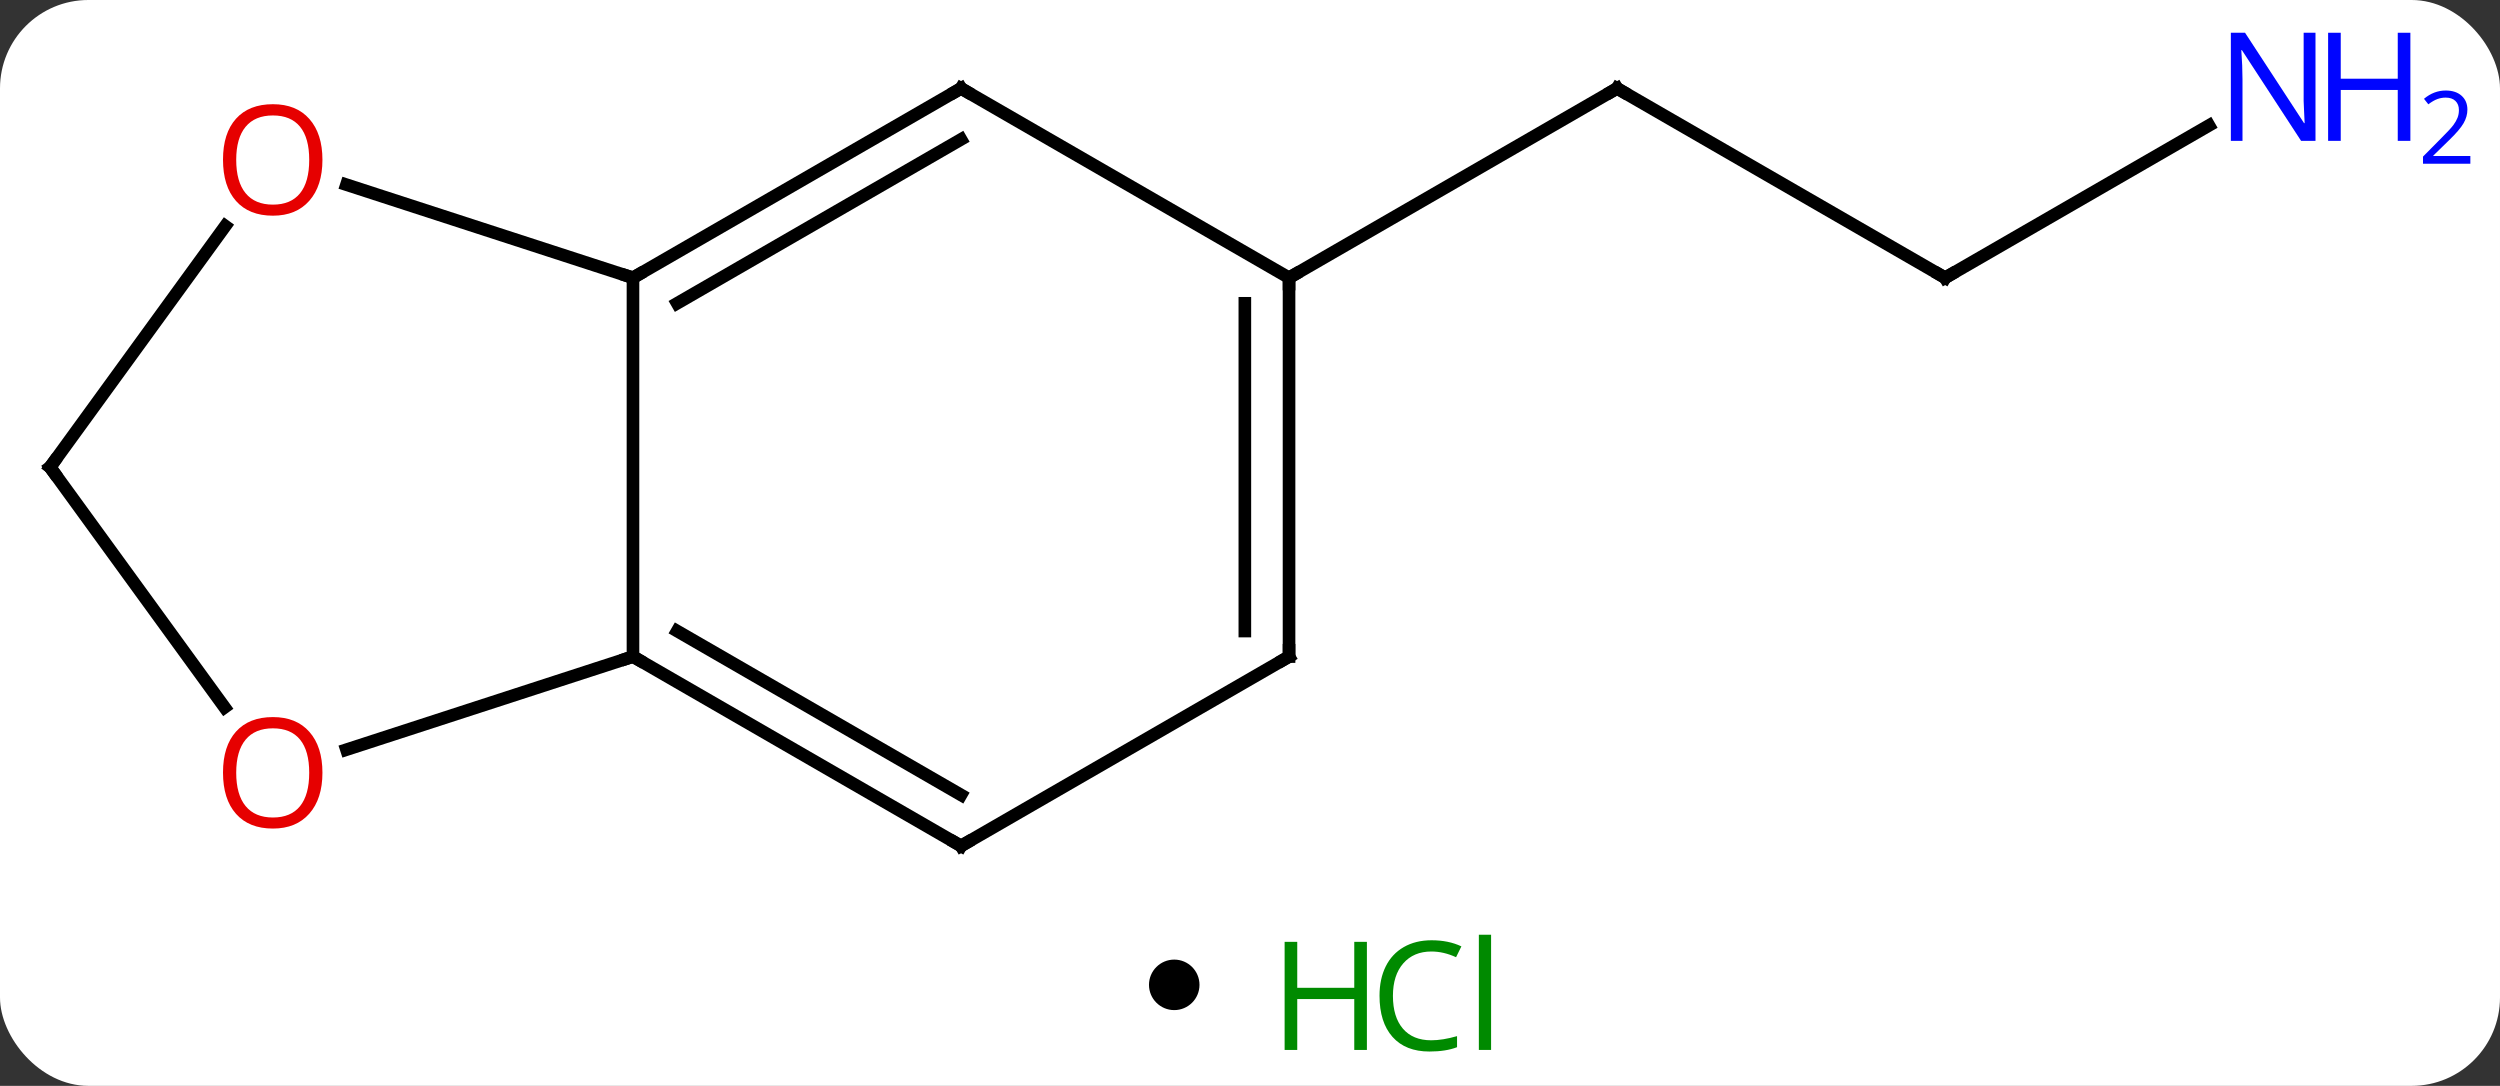 <svg width="198" viewBox="0 0 198 86" style="fill-opacity:1; color-rendering:auto; color-interpolation:auto; text-rendering:auto; stroke:black; stroke-linecap:square; stroke-miterlimit:10; shape-rendering:auto; stroke-opacity:1; fill:black; stroke-dasharray:none; font-weight:normal; stroke-width:1; font-family:'Open Sans'; font-style:normal; stroke-linejoin:miter; font-size:12; stroke-dashoffset:0; image-rendering:auto;" height="86" class="cas-substance-image" xmlns:xlink="http://www.w3.org/1999/xlink" xmlns="http://www.w3.org/2000/svg"><rect x="0" y="0" width="198" height="86" fill="#333333" stroke="none"/><svg class="cas-substance-single-component"><rect y="0" x="0" width="198" stroke="none" ry="7" rx="7" height="86" fill="white" class="cas-substance-group"/><svg y="0" x="0" width="198" viewBox="0 0 198 71" style="fill:black;" height="71" class="cas-substance-single-component-image"><svg><g><g transform="translate(92,37)" style="text-rendering:geometricPrecision; color-rendering:optimizeQuality; color-interpolation:linearRGB; stroke-linecap:butt; image-rendering:optimizeQuality;"><line y2="-15" y1="-30" x2="62.055" x1="36.072" style="fill:none;"/><line y2="-15" y1="-30" x2="10.092" x1="36.072" style="fill:none;"/><line y2="-27.065" y1="-15" x2="82.951" x1="62.055" style="fill:none;"/><line y2="15" y1="-15" x2="-41.868" x1="-41.868" style="fill:none;"/><line y2="-30" y1="-15" x2="-15.888" x1="-41.868" style="fill:none;"/><line y2="-25.959" y1="-12.979" x2="-15.888" x1="-38.368" style="fill:none;"/><line y2="-22.373" y1="-15" x2="-64.561" x1="-41.868" style="fill:none;"/><line y2="30" y1="15" x2="-15.888" x1="-41.868" style="fill:none;"/><line y2="25.959" y1="12.979" x2="-15.888" x1="-38.368" style="fill:none;"/><line y2="22.373" y1="15" x2="-64.561" x1="-41.868" style="fill:none;"/><line y2="-15" y1="-30" x2="10.092" x1="-15.888" style="fill:none;"/><line y2="0" y1="-19.098" x2="-88.035" x1="-74.159" style="fill:none;"/><line y2="15" y1="30" x2="10.092" x1="-15.888" style="fill:none;"/><line y2="0" y1="19.023" x2="-88.035" x1="-74.213" style="fill:none;"/><line y2="15" y1="-15" x2="10.092" x1="10.092" style="fill:none;"/><line y2="12.979" y1="-12.979" x2="6.592" x1="6.592" style="fill:none;"/><path style="fill:none; stroke-miterlimit:5;" d="M36.505 -29.75 L36.072 -30 L35.639 -29.75"/><path style="fill:none; stroke-miterlimit:5;" d="M61.622 -15.25 L62.055 -15 L62.488 -15.25"/></g><g transform="translate(92,37)" style="stroke-linecap:butt; fill:rgb(0,5,255); text-rendering:geometricPrecision; color-rendering:optimizeQuality; image-rendering:optimizeQuality; font-family:'Open Sans'; stroke:rgb(0,5,255); color-interpolation:linearRGB; stroke-miterlimit:5;"><path style="stroke:none;" d="M91.387 -25.844 L90.246 -25.844 L85.558 -33.031 L85.512 -33.031 Q85.605 -31.766 85.605 -30.719 L85.605 -25.844 L84.683 -25.844 L84.683 -34.406 L85.808 -34.406 L90.48 -27.25 L90.527 -27.25 Q90.527 -27.406 90.48 -28.266 Q90.433 -29.125 90.449 -29.5 L90.449 -34.406 L91.387 -34.406 L91.387 -25.844 Z"/><path style="stroke:none;" d="M98.902 -25.844 L97.902 -25.844 L97.902 -29.875 L93.387 -29.875 L93.387 -25.844 L92.387 -25.844 L92.387 -34.406 L93.387 -34.406 L93.387 -30.766 L97.902 -30.766 L97.902 -34.406 L98.902 -34.406 L98.902 -25.844 Z"/><path style="stroke:none;" d="M103.652 -24.034 L99.902 -24.034 L99.902 -24.597 L101.402 -26.113 Q102.09 -26.8 102.308 -27.097 Q102.527 -27.394 102.637 -27.675 Q102.746 -27.956 102.746 -28.284 Q102.746 -28.738 102.472 -29.003 Q102.199 -29.269 101.699 -29.269 Q101.355 -29.269 101.035 -29.152 Q100.715 -29.034 100.324 -28.738 L99.98 -29.175 Q100.762 -29.831 101.699 -29.831 Q102.496 -29.831 102.957 -29.417 Q103.418 -29.003 103.418 -28.316 Q103.418 -27.769 103.113 -27.238 Q102.808 -26.706 101.965 -25.894 L100.715 -24.675 L100.715 -24.644 L103.652 -24.644 L103.652 -24.034 Z"/><path style="fill:none; stroke:black;" d="M-41.435 -15.25 L-41.868 -15 L-42.343 -15.155"/><path style="fill:none; stroke:black;" d="M-41.435 15.25 L-41.868 15 L-42.343 15.155"/><path style="fill:none; stroke:black;" d="M-16.321 -29.75 L-15.888 -30 L-15.455 -29.75"/><path style="fill:rgb(230,0,0); stroke:none;" d="M-66.463 -24.34 Q-66.463 -22.278 -67.503 -21.098 Q-68.542 -19.918 -70.385 -19.918 Q-72.276 -19.918 -73.307 -21.082 Q-74.338 -22.247 -74.338 -24.356 Q-74.338 -26.45 -73.307 -27.598 Q-72.276 -28.747 -70.385 -28.747 Q-68.526 -28.747 -67.495 -27.575 Q-66.463 -26.403 -66.463 -24.34 ZM-73.292 -24.34 Q-73.292 -22.606 -72.549 -21.7 Q-71.807 -20.793 -70.385 -20.793 Q-68.963 -20.793 -68.237 -21.692 Q-67.51 -22.59 -67.51 -24.34 Q-67.51 -26.075 -68.237 -26.965 Q-68.963 -27.856 -70.385 -27.856 Q-71.807 -27.856 -72.549 -26.957 Q-73.292 -26.059 -73.292 -24.34 Z"/><path style="fill:none; stroke:black;" d="M-16.321 29.75 L-15.888 30 L-15.455 29.75"/><path style="fill:rgb(230,0,0); stroke:none;" d="M-66.463 24.2 Q-66.463 26.262 -67.503 27.442 Q-68.542 28.622 -70.385 28.622 Q-72.276 28.622 -73.307 27.457 Q-74.338 26.293 -74.338 24.184 Q-74.338 22.09 -73.307 20.942 Q-72.276 19.793 -70.385 19.793 Q-68.526 19.793 -67.495 20.965 Q-66.463 22.137 -66.463 24.2 ZM-73.292 24.2 Q-73.292 25.934 -72.549 26.84 Q-71.807 27.747 -70.385 27.747 Q-68.963 27.747 -68.237 26.848 Q-67.51 25.95 -67.51 24.2 Q-67.51 22.465 -68.237 21.575 Q-68.963 20.684 -70.385 20.684 Q-71.807 20.684 -72.549 21.582 Q-73.292 22.481 -73.292 24.2 Z"/><path style="fill:none; stroke:black;" d="M10.092 -14.5 L10.092 -15 L10.525 -15.25"/><path style="fill:none; stroke:black;" d="M-87.741 -0.405 L-88.035 0 L-87.741 0.405"/><path style="fill:none; stroke:black;" d="M9.659 15.25 L10.092 15 L10.092 14.5"/></g></g></svg></svg><svg y="71" x="91" class="cas-substance-saf"><svg y="5" x="0" width="4" style="fill:black;" height="4" class="cas-substance-saf-dot"><circle stroke="none" r="2" fill="black" cy="2" cx="2"/></svg><svg y="0" x="8" width="22" style="fill:black;" height="15" class="cas-substance-saf-image"><svg><g><g transform="translate(6,8)" style="fill:rgb(0,138,0); text-rendering:geometricPrecision; color-rendering:optimizeQuality; image-rendering:optimizeQuality; font-family:'Open Sans'; stroke:rgb(0,138,0); color-interpolation:linearRGB;"><path style="stroke:none;" d="M3.258 4.156 L2.258 4.156 L2.258 0.125 L-2.258 0.125 L-2.258 4.156 L-3.258 4.156 L-3.258 -4.406 L-2.258 -4.406 L-2.258 -0.766 L2.258 -0.766 L2.258 -4.406 L3.258 -4.406 L3.258 4.156 Z"/><path style="stroke:none;" d="M8.367 -3.641 Q6.961 -3.641 6.141 -2.703 Q5.32 -1.766 5.32 -0.125 Q5.32 1.547 6.109 2.469 Q6.898 3.391 8.352 3.391 Q9.258 3.391 10.398 3.062 L10.398 3.938 Q9.508 4.281 8.211 4.281 Q6.32 4.281 5.289 3.125 Q4.258 1.969 4.258 -0.141 Q4.258 -1.469 4.75 -2.461 Q5.242 -3.453 6.18 -3.992 Q7.117 -4.531 8.383 -4.531 Q9.727 -4.531 10.742 -4.047 L10.32 -3.188 Q9.336 -3.641 8.367 -3.641 ZM13.094 4.156 L12.125 4.156 L12.125 -4.969 L13.094 -4.969 L13.094 4.156 Z"/></g></g></svg></svg></svg></svg></svg>